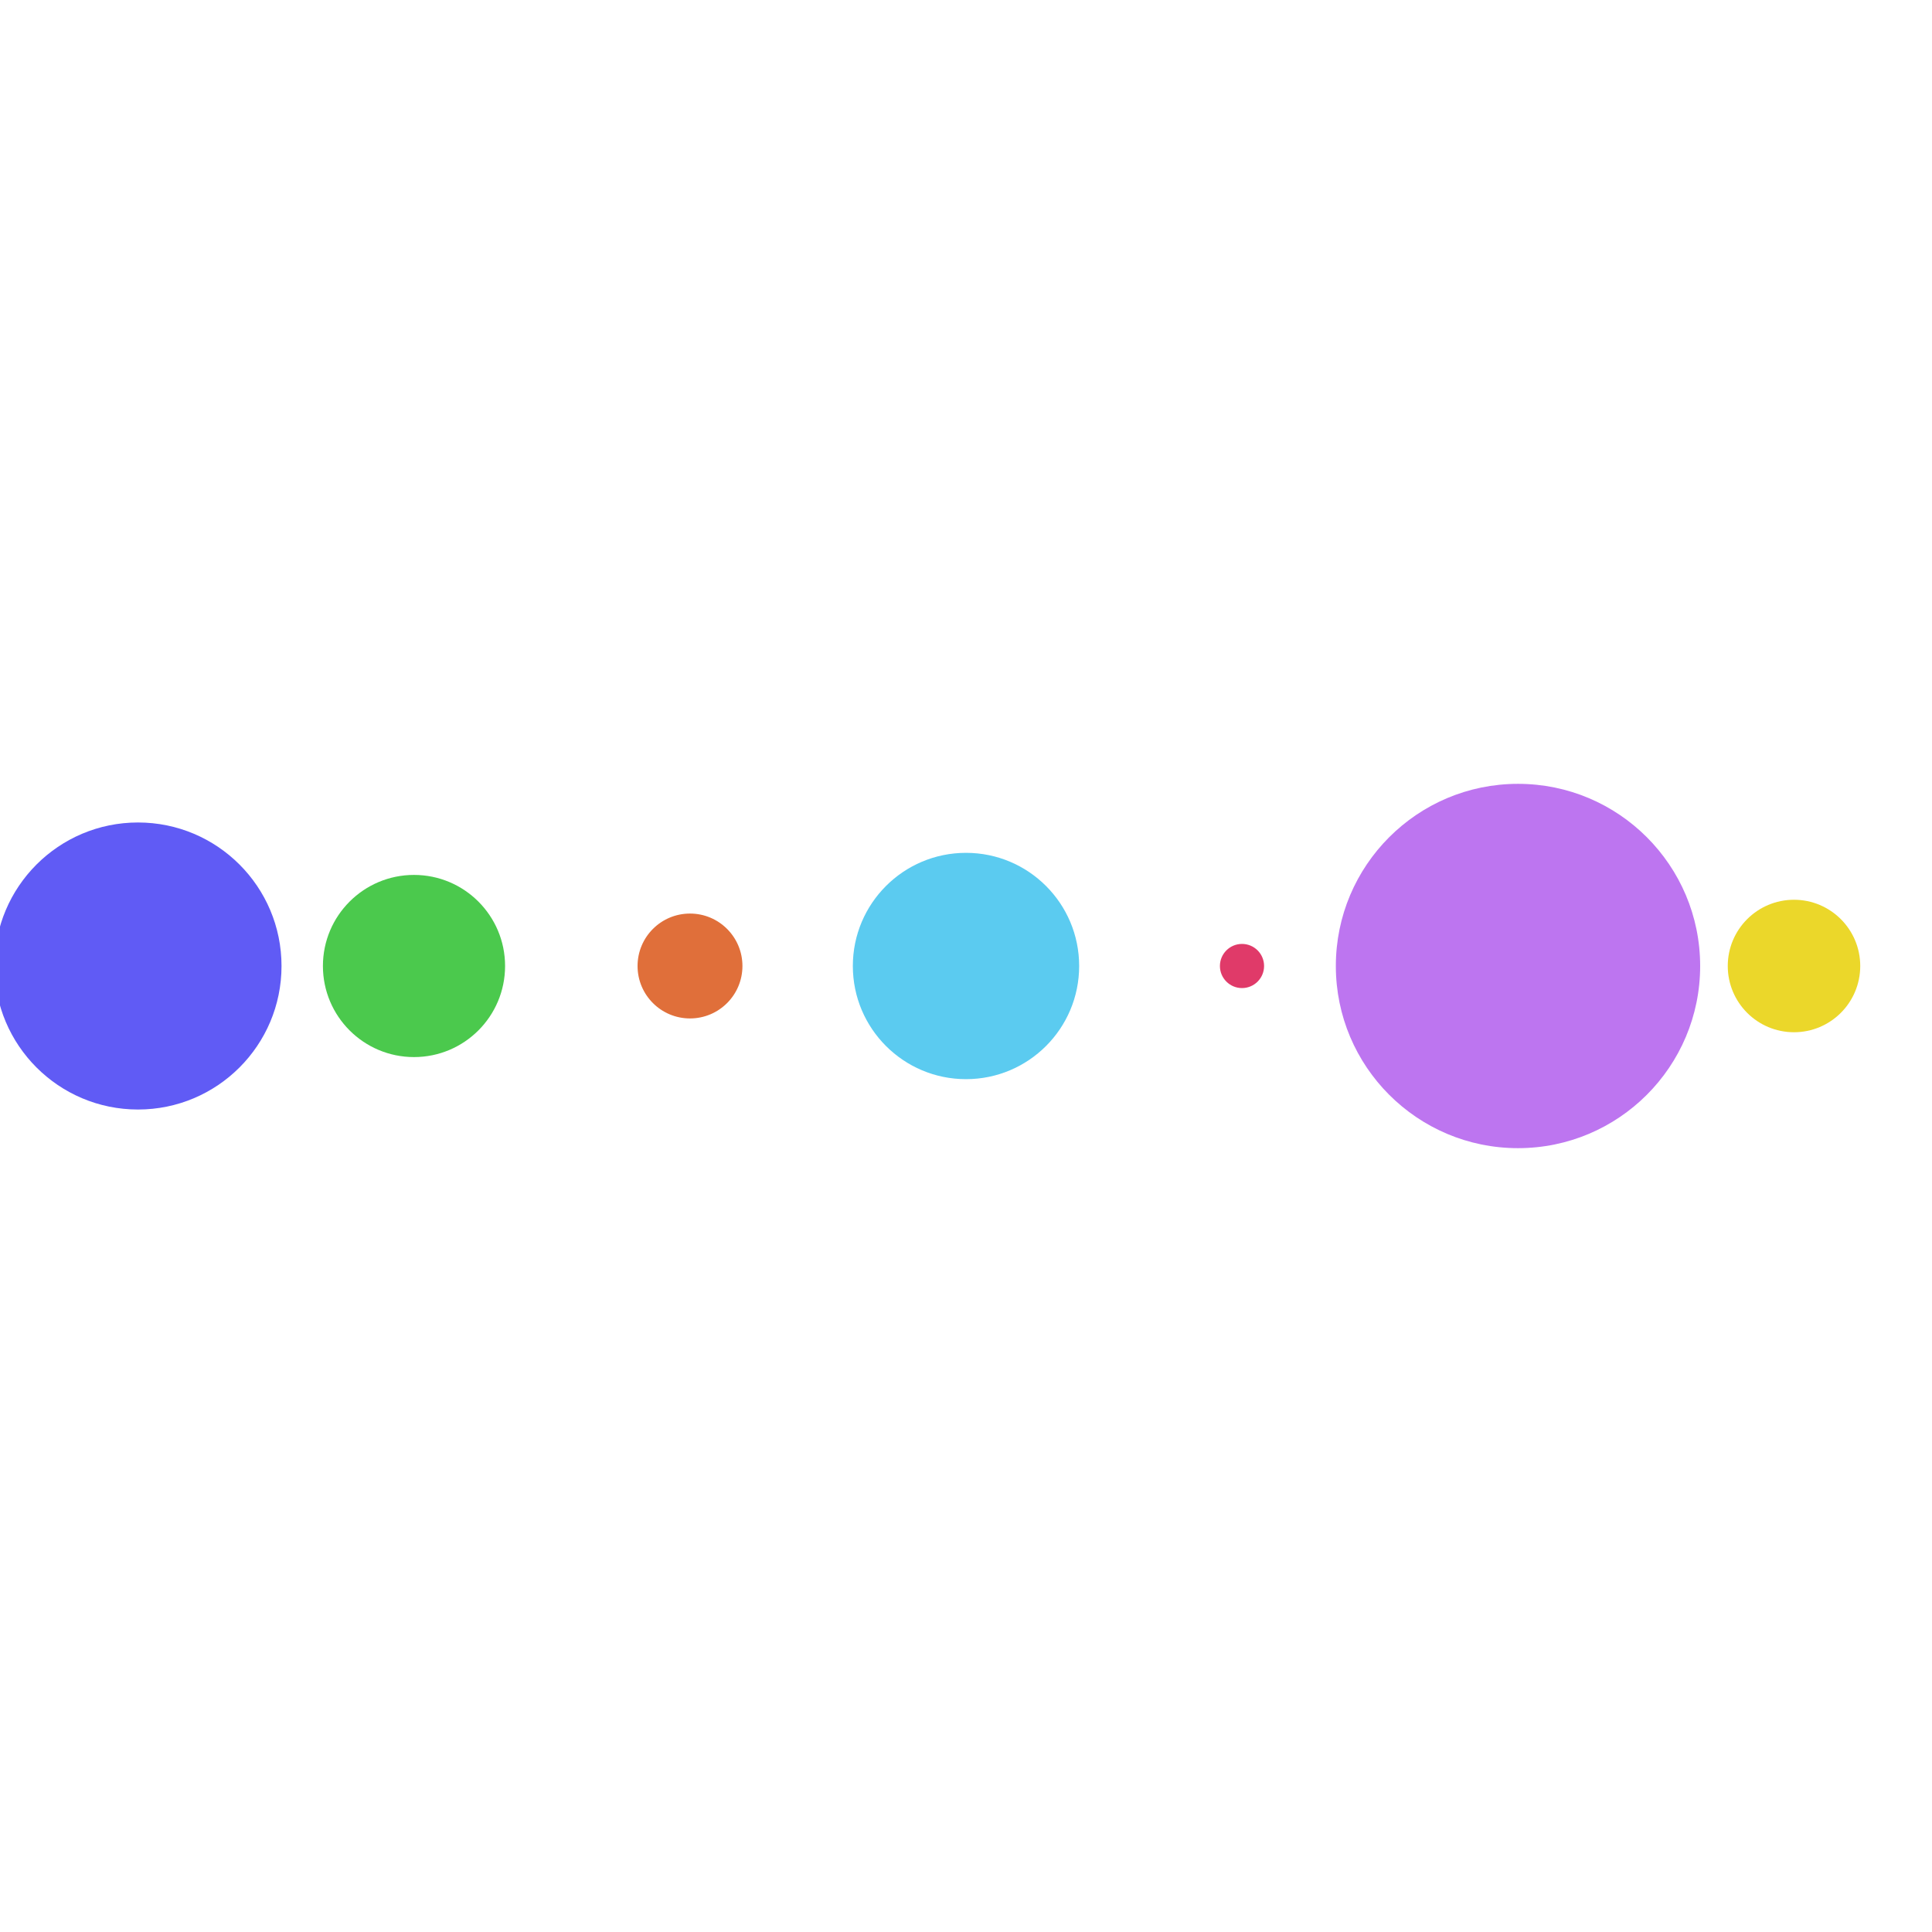<?xml version="1.0" standalone="no"?>
<!DOCTYPE svg PUBLIC "-//W3C//DTD SVG 1.1//EN" 
  "http://www.w3.org/Graphics/SVG/1.1/DTD/svg11.dtd">
<svg width="700" height="700" viewBox="0 0 700 700" xmlns="http://www.w3.org/2000/svg" xmlns:xlink= "http://www.w3.org/1999/xlink">
<ellipse id="8" cx="450.0" cy="350.0" rx="8.0" ry="8.0" fill="rgb(224,58,105)" visibility="visible"  >
	<animate attributeName="cx" attributeType="XML"
		begin="32s" dur="3" fill="freeze" from="450.0" to="350.0"  />
	<animate attributeName="cy" attributeType="XML"
		begin="32s" dur="3" fill="freeze" from="350.0" to="350.0"  />
	<animate attributeName="cx" attributeType="XML"
		begin="36s" dur="3" fill="freeze" from="350.0" to="250.0"  />
	<animate attributeName="cy" attributeType="XML"
		begin="36s" dur="3" fill="freeze" from="350.0" to="350.0"  />
	<animate attributeName="cx" attributeType="XML"
		begin="40s" dur="3" fill="freeze" from="250.0" to="150.0"  />
	<animate attributeName="cy" attributeType="XML"
		begin="40s" dur="3" fill="freeze" from="350.0" to="350.0"  />
	<animate attributeName="cx" attributeType="XML"
		begin="44s" dur="3" fill="freeze" from="150.0" to="50.0"  />
	<animate attributeName="cy" attributeType="XML"
		begin="44s" dur="3" fill="freeze" from="350.0" to="350.0"  />
</ellipse>
<ellipse id="19" cx="250.0" cy="350.0" rx="19.0" ry="19.0" fill="rgb(224,111,58)" visibility="visible"  >
	<animate attributeName="cx" attributeType="XML"
		begin="10s" dur="3" fill="freeze" from="250.0" to="150.0"  />
	<animate attributeName="cy" attributeType="XML"
		begin="10s" dur="3" fill="freeze" from="350.0" to="350.0"  />
	<animate attributeName="cx" attributeType="XML"
		begin="14s" dur="3" fill="freeze" from="150.0" to="50.0"  />
	<animate attributeName="cy" attributeType="XML"
		begin="14s" dur="3" fill="freeze" from="350.0" to="350.0"  />
	<animate attributeName="cx" attributeType="XML"
		begin="44s" dur="3" fill="freeze" from="50.0" to="150.0"  />
	<animate attributeName="cy" attributeType="XML"
		begin="44s" dur="3" fill="freeze" from="350.0" to="350.0"  />
</ellipse>
<ellipse id="33" cx="150.0" cy="350.0" rx="33.0" ry="33.0" fill="rgb(75,201,77)" visibility="visible"  >
	<animate attributeName="cx" attributeType="XML"
		begin="2s" dur="3" fill="freeze" from="150.0" to="50.0"  />
	<animate attributeName="cy" attributeType="XML"
		begin="2s" dur="3" fill="freeze" from="350.0" to="350.0"  />
	<animate attributeName="cx" attributeType="XML"
		begin="14s" dur="3" fill="freeze" from="50.0" to="150.0"  />
	<animate attributeName="cy" attributeType="XML"
		begin="14s" dur="3" fill="freeze" from="350.0" to="350.0"  />
	<animate attributeName="cx" attributeType="XML"
		begin="40s" dur="3" fill="freeze" from="150.0" to="250.0"  />
	<animate attributeName="cy" attributeType="XML"
		begin="40s" dur="3" fill="freeze" from="350.0" to="350.0"  />
	<animate attributeName="cx" attributeType="XML"
		begin="72s" dur="3" fill="freeze" from="250.0" to="350.0"  />
	<animate attributeName="cy" attributeType="XML"
		begin="72s" dur="3" fill="freeze" from="350.0" to="350.0"  />
</ellipse>
<ellipse id="52" cx="50.0" cy="350.0" rx="52.0" ry="52.0" fill="rgb(96,91,245)" visibility="visible"  >
	<animate attributeName="cx" attributeType="XML"
		begin="2s" dur="3" fill="freeze" from="50.0" to="150.0"  />
	<animate attributeName="cy" attributeType="XML"
		begin="2s" dur="3" fill="freeze" from="350.0" to="350.0"  />
	<animate attributeName="cx" attributeType="XML"
		begin="10s" dur="3" fill="freeze" from="150.0" to="250.0"  />
	<animate attributeName="cy" attributeType="XML"
		begin="10s" dur="3" fill="freeze" from="350.0" to="350.0"  />
	<animate attributeName="cx" attributeType="XML"
		begin="24s" dur="3" fill="freeze" from="250.0" to="350.0"  />
	<animate attributeName="cy" attributeType="XML"
		begin="24s" dur="3" fill="freeze" from="350.0" to="350.0"  />
	<animate attributeName="cx" attributeType="XML"
		begin="32s" dur="3" fill="freeze" from="350.0" to="450.0"  />
	<animate attributeName="cy" attributeType="XML"
		begin="32s" dur="3" fill="freeze" from="350.0" to="350.0"  />
	<animate attributeName="cx" attributeType="XML"
		begin="64s" dur="3" fill="freeze" from="450.0" to="550.0"  />
	<animate attributeName="cy" attributeType="XML"
		begin="64s" dur="3" fill="freeze" from="350.0" to="350.0"  />
</ellipse>
<ellipse id="41" cx="350.0" cy="350.0" rx="41.0" ry="41.0" fill="rgb(91,203,240)" visibility="visible"  >
	<animate attributeName="cx" attributeType="XML"
		begin="24s" dur="3" fill="freeze" from="350.0" to="250.0"  />
	<animate attributeName="cy" attributeType="XML"
		begin="24s" dur="3" fill="freeze" from="350.0" to="350.0"  />
	<animate attributeName="cx" attributeType="XML"
		begin="36s" dur="3" fill="freeze" from="250.0" to="350.0"  />
	<animate attributeName="cy" attributeType="XML"
		begin="36s" dur="3" fill="freeze" from="350.0" to="350.0"  />
	<animate attributeName="cx" attributeType="XML"
		begin="68s" dur="3" fill="freeze" from="350.0" to="450.0"  />
	<animate attributeName="cy" attributeType="XML"
		begin="68s" dur="3" fill="freeze" from="350.0" to="350.0"  />
</ellipse>
<ellipse id="66" cx="550.0" cy="350.0" rx="66.0" ry="66.0" fill="rgb(189,117,240)" visibility="visible"  >
	<animate attributeName="cx" attributeType="XML"
		begin="60s" dur="3" fill="freeze" from="550.0" to="650.0"  />
	<animate attributeName="cy" attributeType="XML"
		begin="60s" dur="3" fill="freeze" from="350.0" to="350.0"  />
</ellipse>
<ellipse id="24" cx="650.0" cy="350.0" rx="24.0" ry="24.0" fill="rgb(235,215,42)" visibility="visible"  >
	<animate attributeName="cx" attributeType="XML"
		begin="60s" dur="3" fill="freeze" from="650.0" to="550.0"  />
	<animate attributeName="cy" attributeType="XML"
		begin="60s" dur="3" fill="freeze" from="350.0" to="350.0"  />
	<animate attributeName="cx" attributeType="XML"
		begin="64s" dur="3" fill="freeze" from="550.0" to="450.0"  />
	<animate attributeName="cy" attributeType="XML"
		begin="64s" dur="3" fill="freeze" from="350.0" to="350.0"  />
	<animate attributeName="cx" attributeType="XML"
		begin="68s" dur="3" fill="freeze" from="450.0" to="350.0"  />
	<animate attributeName="cy" attributeType="XML"
		begin="68s" dur="3" fill="freeze" from="350.0" to="350.0"  />
	<animate attributeName="cx" attributeType="XML"
		begin="72s" dur="3" fill="freeze" from="350.0" to="250.0"  />
	<animate attributeName="cy" attributeType="XML"
		begin="72s" dur="3" fill="freeze" from="350.0" to="350.0"  />
</ellipse>

</svg>